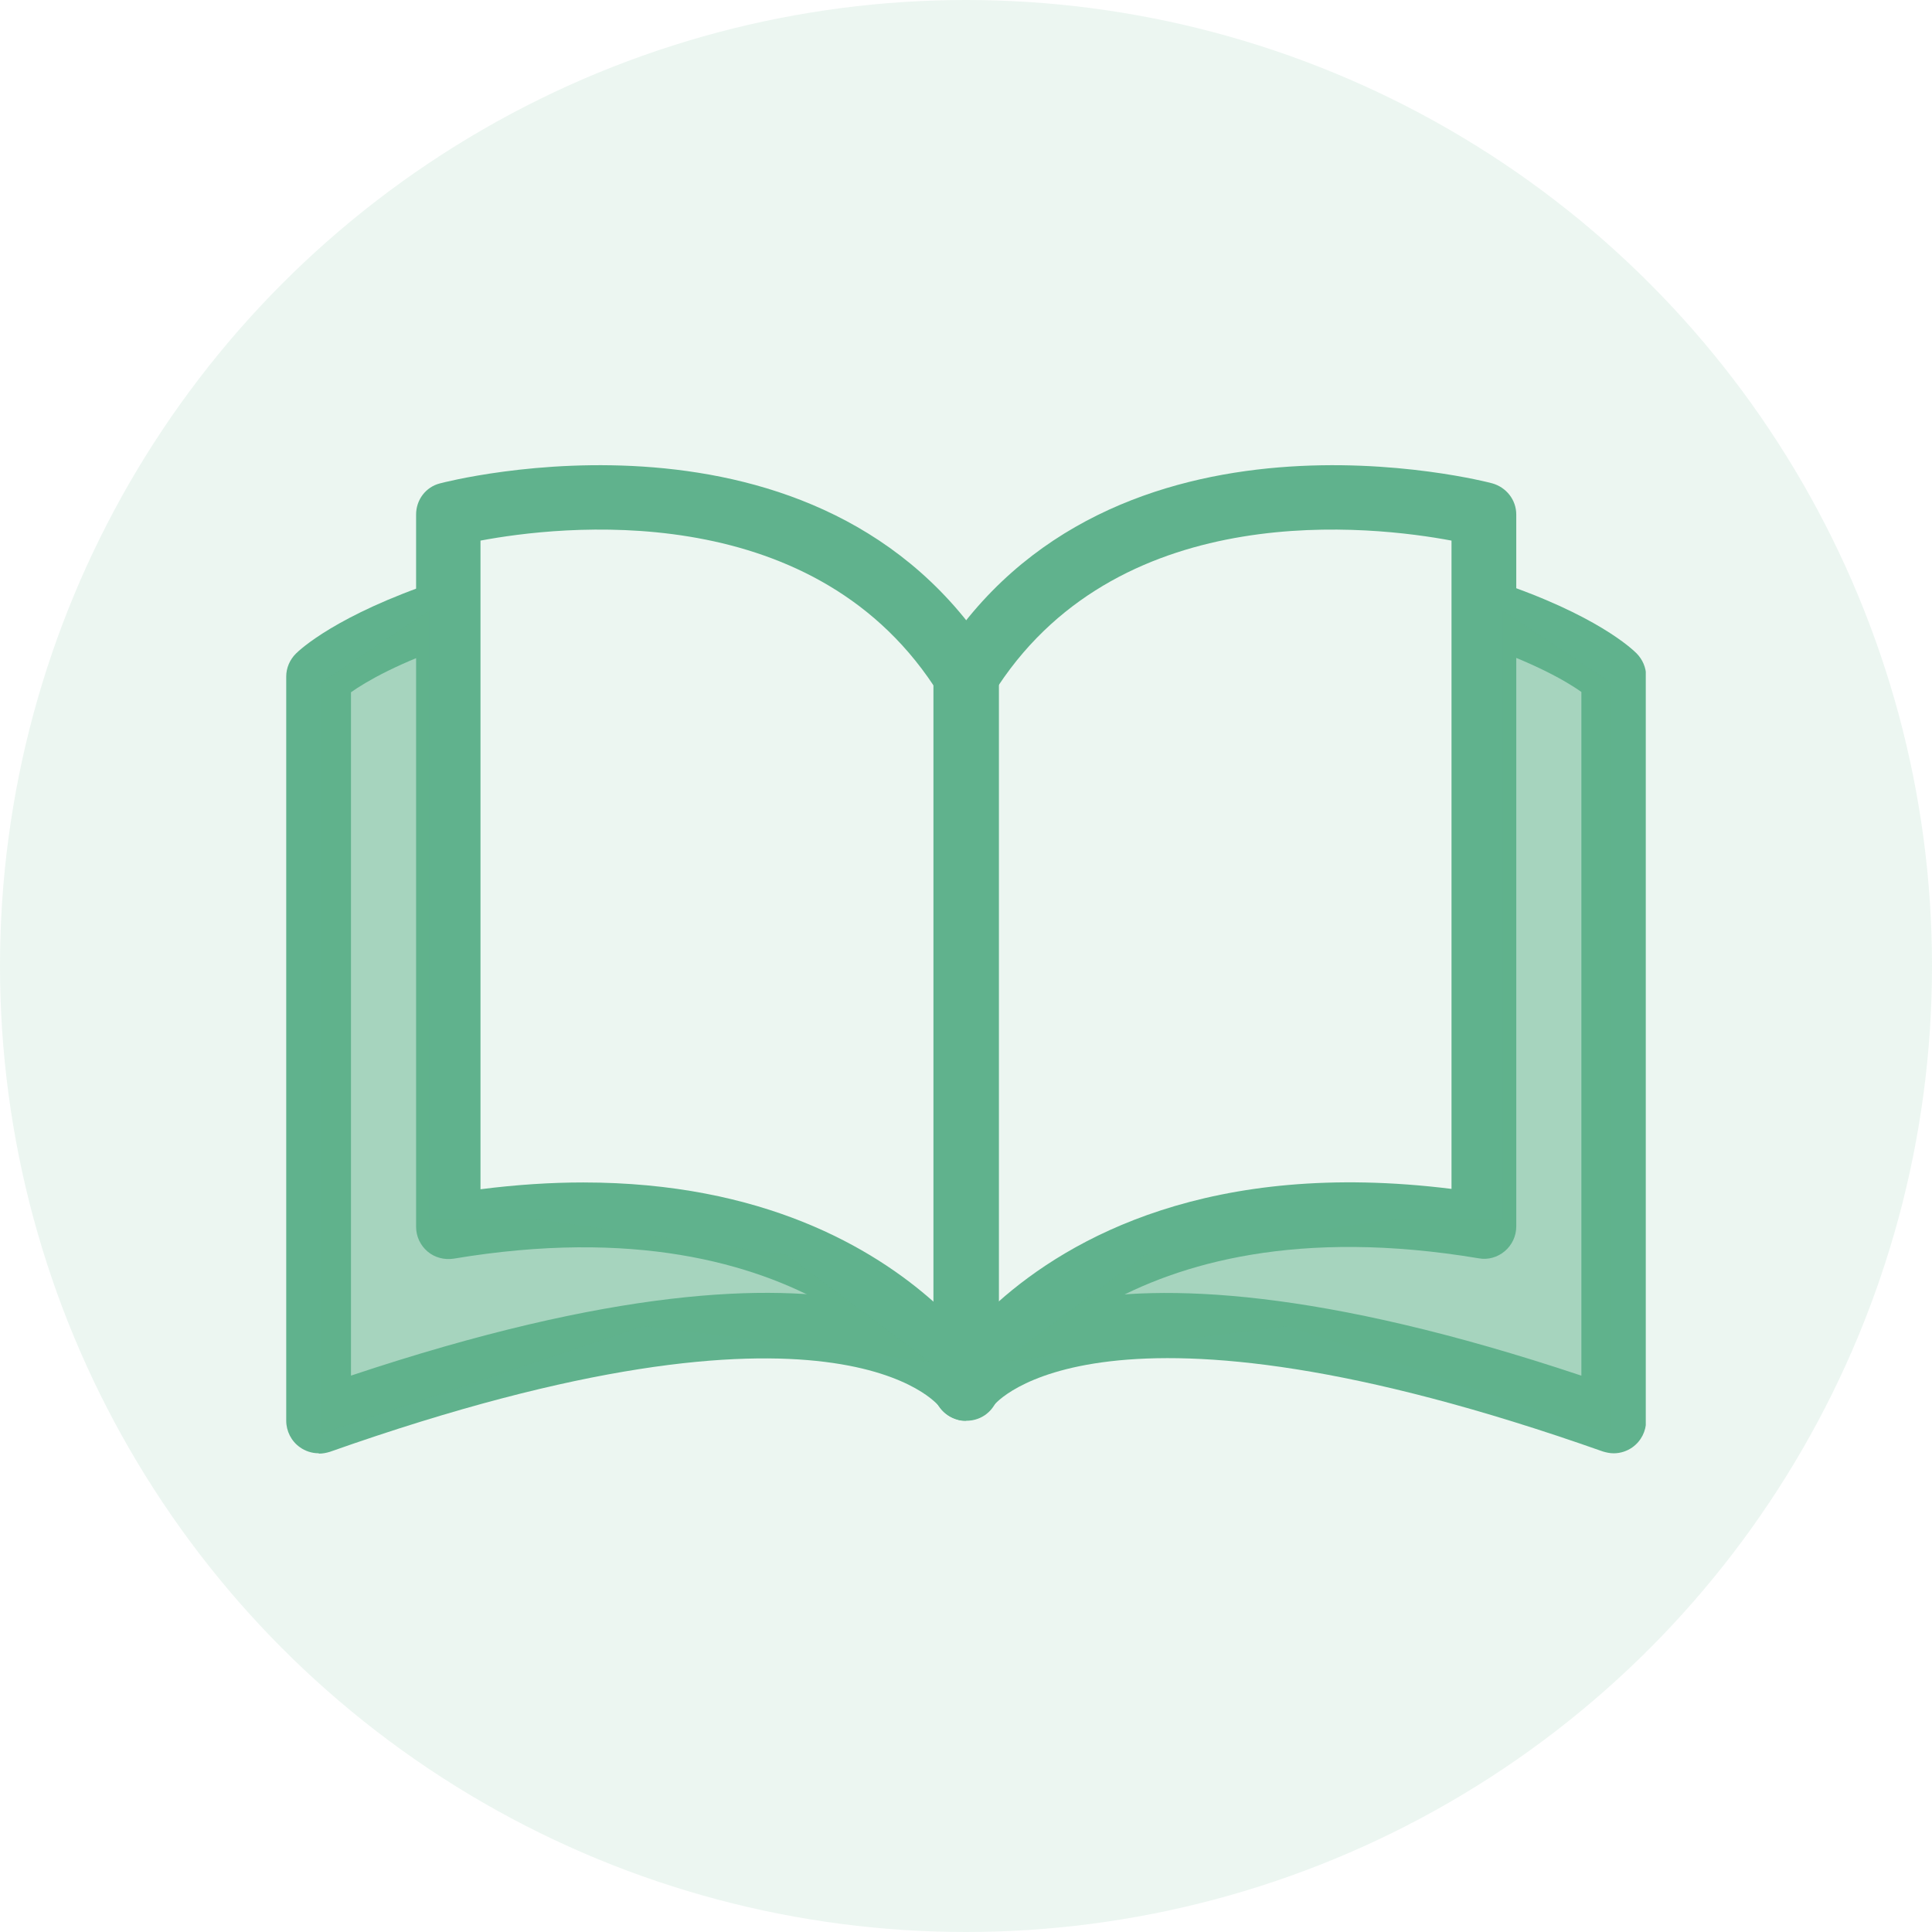 <svg width="54" height="54" viewBox="0 0 54 54" fill="none" xmlns="http://www.w3.org/2000/svg">
<circle cx="27" cy="27" r="27" fill="#60B28D" fill-opacity="0.12"/>
<g clip-path="url(#clip0_1851_600)">
<path d="M27 39.71C26.92 39.71 26.84 39.71 26.76 39.68C26.37 39.57 26.09 39.22 26.09 38.81V18.91C26.09 18.74 26.14 18.57 26.23 18.43C31.06 10.71 41.61 13.48 41.71 13.51C42.1 13.62 42.38 13.97 42.38 14.38V34.28C42.38 34.55 42.26 34.8 42.06 34.97C41.86 35.14 41.59 35.22 41.33 35.17C31.28 33.49 27.92 39.02 27.79 39.25C27.62 39.53 27.32 39.7 27.01 39.7L27 39.71ZM27.9 19.17V36.39C29.9 34.61 33.82 32.39 40.57 33.23V15.11C38.39 14.7 31.41 13.87 27.9 19.17Z" fill="#60B28D"/>
<path d="M27 39.71C26.68 39.71 26.38 39.54 26.22 39.26C26.08 39.02 22.72 33.5 12.68 35.18C12.42 35.22 12.15 35.15 11.95 34.98C11.75 34.81 11.63 34.56 11.63 34.29V14.38C11.63 13.97 11.9 13.61 12.3 13.51C12.41 13.48 22.96 10.71 27.78 18.43C27.87 18.57 27.92 18.74 27.92 18.91V38.81C27.92 39.22 27.64 39.58 27.25 39.68C27.17 39.7 27.09 39.71 27.02 39.71H27ZM16.3 33.05C21.32 33.05 24.4 34.88 26.1 36.39V19.17C22.59 13.87 15.61 14.7 13.43 15.11V33.24C14.45 33.11 15.41 33.05 16.3 33.05Z" fill="#60B28D"/>
<path d="M45.1 40.62C45 40.62 44.9 40.599 44.8 40.569C30.75 35.609 27.8 39.239 27.78 39.279L26.23 38.349C26.54 37.84 29.61 33.58 44.2 38.45V19.34C43.79 19.049 42.87 18.509 41.2 17.95L41.77 16.23C44.61 17.169 45.63 18.149 45.74 18.259C45.91 18.43 46.01 18.66 46.01 18.899V39.709C46.01 39.999 45.87 40.279 45.63 40.45C45.48 40.559 45.29 40.62 45.11 40.62H45.1Z" fill="#60B28D"/>
<path d="M8.9 40.619C8.72 40.619 8.53 40.559 8.38 40.449C8.14 40.279 8 39.999 8 39.709V18.909C8 18.669 8.1 18.439 8.27 18.269C8.38 18.159 9.41 17.189 12.24 16.239L12.81 17.959C11.15 18.509 10.22 19.059 9.81 19.349V38.449C24.4 33.579 27.47 37.829 27.78 38.349L26.25 39.309C26.25 39.309 23.41 35.569 9.22 40.579C9.12 40.609 9.02 40.629 8.92 40.629L8.9 40.619Z" fill="#60B28D"/>
<path opacity="0.5" d="M12 17.07L9 19.07V40.07L18 37.07L26 38.07L22 35.07L15 34.07H12V17.07Z" fill="#60B28D"/>
<path opacity="0.5" d="M42 17.07L45 19.07V40.07L36 37.07L28 38.07L32 35.07L39 34.07H42V17.07Z" fill="#60B28D"/>
</g>
<defs>
<clipPath id="clip0_1851_600">
<rect width="38" height="27.62" fill="white" transform="translate(8 13)"/>
</clipPath>
</defs>
</svg>
